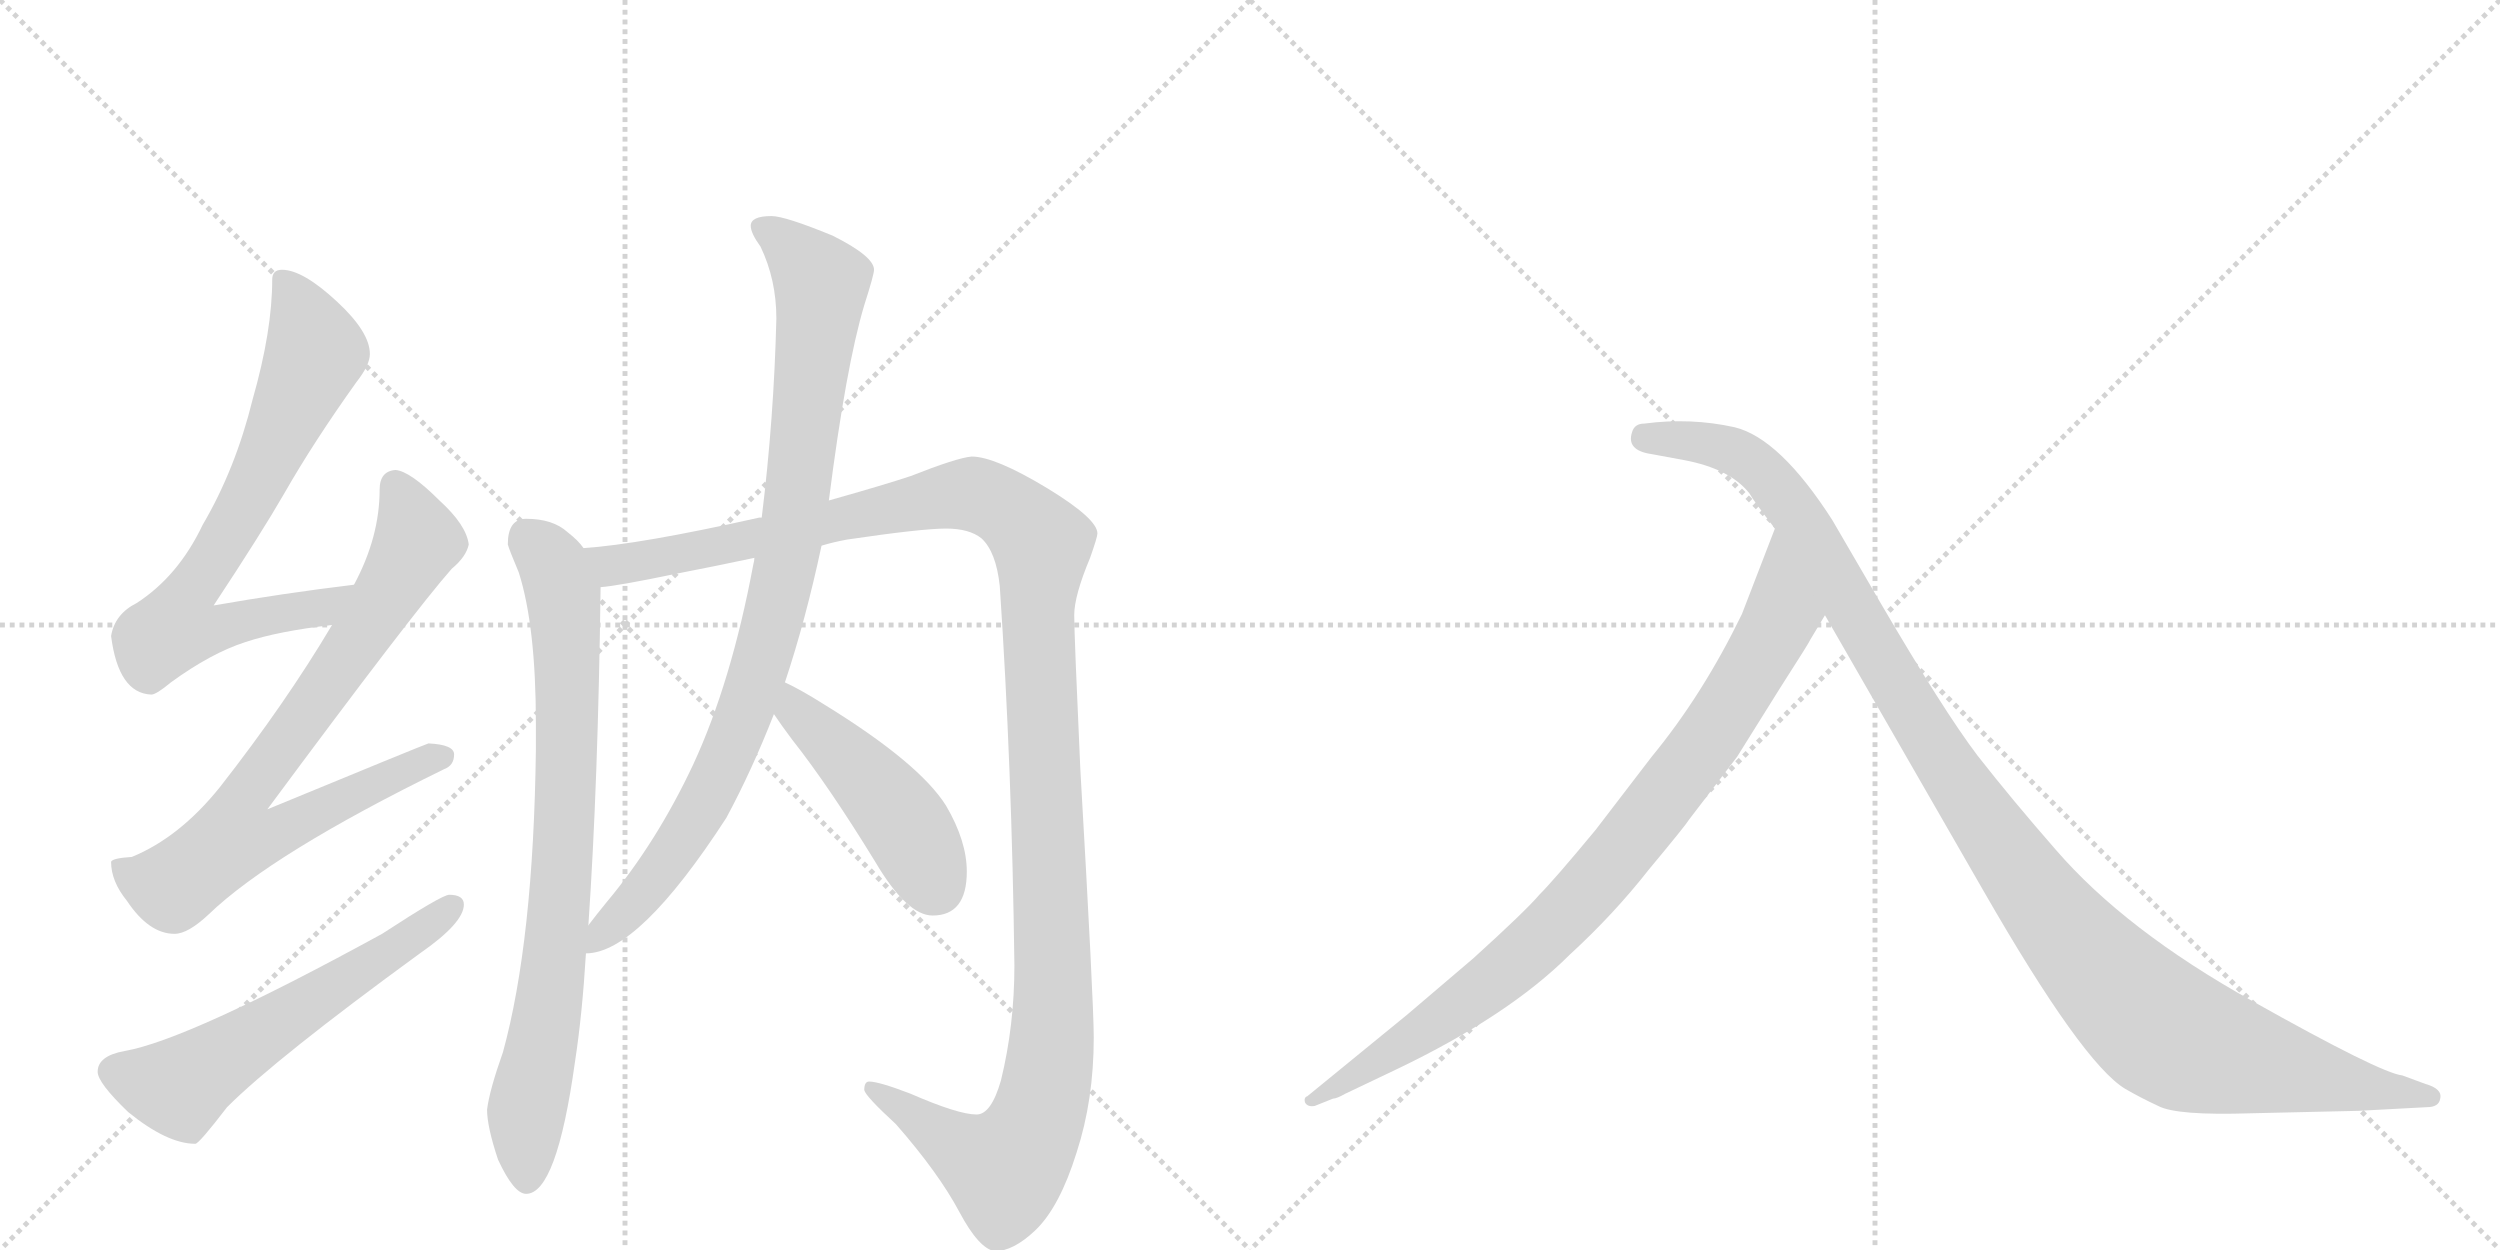 <svg version="1.1" viewBox="0 0 2048 1024" xmlns="http://www.w3.org/2000/svg">
  <g stroke="lightgray" stroke-dasharray="1,1" stroke-width="1" transform="scale(4, 4)">
    <line x1="0" y1="0" x2="256" y2="256"></line>
    <line x1="256" y1="0" x2="0" y2="256"></line>
    <line x1="128" y1="0" x2="128" y2="256"></line>
    <line x1="0" y1="128" x2="256" y2="128"></line>
    <line x1="256" y1="0" x2="512" y2="256"></line>
    <line x1="512" y1="0" x2="256" y2="256"></line>
    <line x1="384" y1="0" x2="384" y2="256"></line>
    <line x1="256" y1="128" x2="512" y2="128"></line>
  </g>
<g transform="scale(1, -1) translate(0, -850)">
   <style type="text/css">
    @keyframes keyframes0 {
      from {
       stroke: black;
       stroke-dashoffset: 717;
       stroke-width: 128;
       }
       70% {
       animation-timing-function: step-end;
       stroke: black;
       stroke-dashoffset: 0;
       stroke-width: 128;
       }
       to {
       stroke: black;
       stroke-width: 1024;
       }
       }
       #make-me-a-hanzi-animation-0 {
         animation: keyframes0 0.833s both;
         animation-delay: 0s;
         animation-timing-function: linear;
       }
    @keyframes keyframes1 {
      from {
       stroke: black;
       stroke-dashoffset: 778;
       stroke-width: 128;
       }
       72% {
       animation-timing-function: step-end;
       stroke: black;
       stroke-dashoffset: 0;
       stroke-width: 128;
       }
       to {
       stroke: black;
       stroke-width: 1024;
       }
       }
       #make-me-a-hanzi-animation-1 {
         animation: keyframes1 0.883s both;
         animation-delay: 0.833s;
         animation-timing-function: linear;
       }
    @keyframes keyframes2 {
      from {
       stroke: black;
       stroke-dashoffset: 579;
       stroke-width: 128;
       }
       65% {
       animation-timing-function: step-end;
       stroke: black;
       stroke-dashoffset: 0;
       stroke-width: 128;
       }
       to {
       stroke: black;
       stroke-width: 1024;
       }
       }
       #make-me-a-hanzi-animation-2 {
         animation: keyframes2 0.721s both;
         animation-delay: 1.717s;
         animation-timing-function: linear;
       }
    @keyframes keyframes3 {
      from {
       stroke: black;
       stroke-dashoffset: 796;
       stroke-width: 128;
       }
       72% {
       animation-timing-function: step-end;
       stroke: black;
       stroke-dashoffset: 0;
       stroke-width: 128;
       }
       to {
       stroke: black;
       stroke-width: 1024;
       }
       }
       #make-me-a-hanzi-animation-3 {
         animation: keyframes3 0.898s both;
         animation-delay: 2.438s;
         animation-timing-function: linear;
       }
    @keyframes keyframes4 {
      from {
       stroke: black;
       stroke-dashoffset: 1296;
       stroke-width: 128;
       }
       81% {
       animation-timing-function: step-end;
       stroke: black;
       stroke-dashoffset: 0;
       stroke-width: 128;
       }
       to {
       stroke: black;
       stroke-width: 1024;
       }
       }
       #make-me-a-hanzi-animation-4 {
         animation: keyframes4 1.305s both;
         animation-delay: 3.336s;
         animation-timing-function: linear;
       }
    @keyframes keyframes5 {
      from {
       stroke: black;
       stroke-dashoffset: 914;
       stroke-width: 128;
       }
       75% {
       animation-timing-function: step-end;
       stroke: black;
       stroke-dashoffset: 0;
       stroke-width: 128;
       }
       to {
       stroke: black;
       stroke-width: 1024;
       }
       }
       #make-me-a-hanzi-animation-5 {
         animation: keyframes5 0.994s both;
         animation-delay: 4.64s;
         animation-timing-function: linear;
       }
    @keyframes keyframes6 {
      from {
       stroke: black;
       stroke-dashoffset: 458;
       stroke-width: 128;
       }
       60% {
       animation-timing-function: step-end;
       stroke: black;
       stroke-dashoffset: 0;
       stroke-width: 128;
       }
       to {
       stroke: black;
       stroke-width: 1024;
       }
       }
       #make-me-a-hanzi-animation-6 {
         animation: keyframes6 0.623s both;
         animation-delay: 5.634s;
         animation-timing-function: linear;
       }
    @keyframes keyframes7 {
      from {
       stroke: black;
       stroke-dashoffset: 882;
       stroke-width: 128;
       }
       74% {
       animation-timing-function: step-end;
       stroke: black;
       stroke-dashoffset: 0;
       stroke-width: 128;
       }
       to {
       stroke: black;
       stroke-width: 1024;
       }
       }
       #make-me-a-hanzi-animation-7 {
         animation: keyframes7 0.968s both;
         animation-delay: 6.257s;
         animation-timing-function: linear;
       }
    @keyframes keyframes8 {
      from {
       stroke: black;
       stroke-dashoffset: 1149;
       stroke-width: 128;
       }
       79% {
       animation-timing-function: step-end;
       stroke: black;
       stroke-dashoffset: 0;
       stroke-width: 128;
       }
       to {
       stroke: black;
       stroke-width: 1024;
       }
       }
       #make-me-a-hanzi-animation-8 {
         animation: keyframes8 1.185s both;
         animation-delay: 7.225s;
         animation-timing-function: linear;
       }
</style>
<path d="M 290 371 Q 232 364 175 354 Q 214 413 233 446 Q 257 488 292 537 Q 303 551 303 560 Q 303 578 276 603 Q 248 629 231 629 Q 223 629 223 621 Q 223 579 207 523 Q 193 466 166 420 Q 146 378 112 356 Q 94 347 91 329 Q 97 282 124 281 Q 128 281 140 291 Q 173 315 201 324 Q 228 333 272 338 C 302 342 320 375 290 371 Z" fill="lightgray"></path> 
<path d="M 324 465 Q 311 464 311 449 Q 311 410 290 371 L 272 338 Q 234 274 180 205 Q 147 164 108 148 Q 92 147 91 144 Q 91 128 104 112 Q 122 85 143 85 Q 154 85 171 101 Q 223 151 364 220 Q 372 223 372 232 Q 372 240 351 241 Q 345 239 219 187 Q 339 349 370 384 Q 382 394 384 404 Q 382 420 360 440 Q 336 464 324 465 Z" fill="lightgray"></path> 
<path d="M 368 117 Q 362 117 313 85 Q 154 -2 102 -11 Q 80 -15 80 -28 Q 80 -37 105 -61 Q 137 -87 160 -87 Q 163 -87 186 -57 Q 226 -17 344 69 Q 380 94 380 109 Q 380 117 368 117 Z" fill="lightgray"></path> 
<path d="M 431 425 Q 416 425 416 404 Q 417 400 425 381 Q 439 337 439 257 L 439 236 Q 437 79 412 -12 Q 401 -43 399 -59 Q 399 -73 408 -100 Q 421 -128 431 -128 Q 456 -128 471 -20 Q 477 19 480 69 L 482 92 Q 490 209 492 369 L 478 401 Q 474 407 465 414 Q 453 425 431 425 Z" fill="lightgray"></path> 
<path d="M 673 403 Q 683 406 694 408 Q 755 417 775 417 Q 794 417 804 409 Q 816 398 819 370 Q 829 221 831 59 Q 831 10 820 -35 Q 812 -63 800 -63 Q 785 -63 746 -46 Q 720 -36 712 -36 Q 708 -36 708 -43 Q 709 -48 734 -71 Q 769 -111 786 -143 Q 802 -173 815 -175 Q 830 -175 848 -158 Q 868 -139 882 -94 Q 896 -51 896 0 Q 896 29 885 220 Q 880 330 880 346 Q 880 362 893 393 Q 899 410 899 413 Q 899 425 858 450 Q 815 476 796 476 Q 784 475 746 460 Q 725 453 679 440 L 624 426 L 622 426 Q 524 404 478 401 C 448 398 462 364 492 369 Q 506 370 554 380 Q 585 386 618 393 L 673 403 Z" fill="lightgray"></path> 
<path d="M 480 69 Q 523 69 595 180 Q 616 219 634 265 L 643 291 Q 660 342 673 403 L 679 440 Q 693 550 708 600 Q 716 625 716 629 Q 716 640 682 657 Q 643 673 632 673 Q 615 673 615 665 Q 615 659 623 648 Q 636 621 636 589 Q 634 507 624 426 L 618 393 Q 618 391 617 387 Q 599 291 568 224 Q 538 160 497 111 Q 488 100 482 92 C 463 68 460 64 480 69 Z" fill="lightgray"></path> 
<path d="M 634 265 Q 640 256 649 244 Q 679 206 717 144 Q 743 100 764 100 Q 792 100 792 136 Q 792 161 775 190 Q 753 225 675 273 Q 656 285 643 291 C 616 304 617 290 634 265 Z" fill="lightgray"></path> 
<path d="M 1483 326 L 1495 346 C 1510 372 1465 445 1454 417 L 1427 347 Q 1395 281 1353 230 L 1307 170 Q 1273 129 1261 117 Q 1250 104 1207 65 L 1153 19 L 1071 -48 Q 1068 -49 1069 -53 Q 1071 -57 1077 -56 L 1092 -50 Q 1095 -50 1102 -46 L 1144 -26 Q 1236 18 1286 68 Q 1322 101 1351 138 Q 1381 174 1384 179 L 1423 230 L 1458 286 Q 1483 325 1483 326 Z" fill="lightgray"></path> 
<path d="M 1495 346 L 1625 120 Q 1706 -21 1741 -42 Q 1753 -49 1768 -56 Q 1783 -64 1844 -62 L 1932 -60 L 1988 -57 Q 1998 -57 1999 -50 Q 2001 -42 1987 -38 L 1968 -31 Q 1950 -29 1845 30 Q 1741 88 1684 154 Q 1649 194 1620 231 Q 1592 268 1540 357 L 1501 424 Q 1458 491 1421 500 Q 1385 508 1347 503 Q 1339 503 1337 496 Q 1332 481 1353 478 L 1380 473 Q 1417 466 1433 446 Q 1437 439 1454 417 L 1495 346 Z" fill="lightgray"></path> 
      <clipPath id="make-me-a-hanzi-clip-0">
      <path d="M 290 371 Q 232 364 175 354 Q 214 413 233 446 Q 257 488 292 537 Q 303 551 303 560 Q 303 578 276 603 Q 248 629 231 629 Q 223 629 223 621 Q 223 579 207 523 Q 193 466 166 420 Q 146 378 112 356 Q 94 347 91 329 Q 97 282 124 281 Q 128 281 140 291 Q 173 315 201 324 Q 228 333 272 338 C 302 342 320 375 290 371 Z" fill="lightgray"></path>
      </clipPath>
      <path clip-path="url(#make-me-a-hanzi-clip-0)" d="M 234 618 L 259 562 L 210 453 L 154 363 L 145 336 L 176 334 L 262 351 L 283 368 " fill="none" id="make-me-a-hanzi-animation-0" stroke-dasharray="589 1178" stroke-linecap="round"></path>

      <clipPath id="make-me-a-hanzi-clip-1">
      <path d="M 324 465 Q 311 464 311 449 Q 311 410 290 371 L 272 338 Q 234 274 180 205 Q 147 164 108 148 Q 92 147 91 144 Q 91 128 104 112 Q 122 85 143 85 Q 154 85 171 101 Q 223 151 364 220 Q 372 223 372 232 Q 372 240 351 241 Q 345 239 219 187 Q 339 349 370 384 Q 382 394 384 404 Q 382 420 360 440 Q 336 464 324 465 Z" fill="lightgray"></path>
      </clipPath>
      <path clip-path="url(#make-me-a-hanzi-clip-1)" d="M 324 451 L 341 405 L 263 280 L 201 199 L 191 163 L 222 165 L 303 208 L 363 230 " fill="none" id="make-me-a-hanzi-animation-1" stroke-dasharray="650 1300" stroke-linecap="round"></path>

      <clipPath id="make-me-a-hanzi-clip-2">
      <path d="M 368 117 Q 362 117 313 85 Q 154 -2 102 -11 Q 80 -15 80 -28 Q 80 -37 105 -61 Q 137 -87 160 -87 Q 163 -87 186 -57 Q 226 -17 344 69 Q 380 94 380 109 Q 380 117 368 117 Z" fill="lightgray"></path>
      </clipPath>
      <path clip-path="url(#make-me-a-hanzi-clip-2)" d="M 93 -28 L 146 -40 L 344 85 L 370 107 " fill="none" id="make-me-a-hanzi-animation-2" stroke-dasharray="451 902" stroke-linecap="round"></path>

      <clipPath id="make-me-a-hanzi-clip-3">
      <path d="M 431 425 Q 416 425 416 404 Q 417 400 425 381 Q 439 337 439 257 L 439 236 Q 437 79 412 -12 Q 401 -43 399 -59 Q 399 -73 408 -100 Q 421 -128 431 -128 Q 456 -128 471 -20 Q 477 19 480 69 L 482 92 Q 490 209 492 369 L 478 401 Q 474 407 465 414 Q 453 425 431 425 Z" fill="lightgray"></path>
      </clipPath>
      <path clip-path="url(#make-me-a-hanzi-clip-3)" d="M 432 409 L 451 390 L 462 361 L 465 260 L 460 127 L 446 4 L 431 -61 L 431 -118 " fill="none" id="make-me-a-hanzi-animation-3" stroke-dasharray="668 1336" stroke-linecap="round"></path>

      <clipPath id="make-me-a-hanzi-clip-4">
      <path d="M 673 403 Q 683 406 694 408 Q 755 417 775 417 Q 794 417 804 409 Q 816 398 819 370 Q 829 221 831 59 Q 831 10 820 -35 Q 812 -63 800 -63 Q 785 -63 746 -46 Q 720 -36 712 -36 Q 708 -36 708 -43 Q 709 -48 734 -71 Q 769 -111 786 -143 Q 802 -173 815 -175 Q 830 -175 848 -158 Q 868 -139 882 -94 Q 896 -51 896 0 Q 896 29 885 220 Q 880 330 880 346 Q 880 362 893 393 Q 899 410 899 413 Q 899 425 858 450 Q 815 476 796 476 Q 784 475 746 460 Q 725 453 679 440 L 624 426 L 622 426 Q 524 404 478 401 C 448 398 462 364 492 369 Q 506 370 554 380 Q 585 386 618 393 L 673 403 Z" fill="lightgray"></path>
      </clipPath>
      <path clip-path="url(#make-me-a-hanzi-clip-4)" d="M 483 397 L 502 387 L 540 391 L 791 445 L 821 436 L 853 404 L 850 334 L 863 24 L 851 -63 L 823 -107 L 795 -96 L 715 -42 " fill="none" id="make-me-a-hanzi-animation-4" stroke-dasharray="1168 2336" stroke-linecap="round"></path>

      <clipPath id="make-me-a-hanzi-clip-5">
      <path d="M 480 69 Q 523 69 595 180 Q 616 219 634 265 L 643 291 Q 660 342 673 403 L 679 440 Q 693 550 708 600 Q 716 625 716 629 Q 716 640 682 657 Q 643 673 632 673 Q 615 673 615 665 Q 615 659 623 648 Q 636 621 636 589 Q 634 507 624 426 L 618 393 Q 618 391 617 387 Q 599 291 568 224 Q 538 160 497 111 Q 488 100 482 92 C 463 68 460 64 480 69 Z" fill="lightgray"></path>
      </clipPath>
      <path clip-path="url(#make-me-a-hanzi-clip-5)" d="M 624 663 L 650 645 L 673 618 L 655 453 L 634 344 L 610 266 L 570 179 L 524 115 L 484 74 " fill="none" id="make-me-a-hanzi-animation-5" stroke-dasharray="786 1572" stroke-linecap="round"></path>

      <clipPath id="make-me-a-hanzi-clip-6">
      <path d="M 634 265 Q 640 256 649 244 Q 679 206 717 144 Q 743 100 764 100 Q 792 100 792 136 Q 792 161 775 190 Q 753 225 675 273 Q 656 285 643 291 C 616 304 617 290 634 265 Z" fill="lightgray"></path>
      </clipPath>
      <path clip-path="url(#make-me-a-hanzi-clip-6)" d="M 645 283 L 652 268 L 738 179 L 766 124 " fill="none" id="make-me-a-hanzi-animation-6" stroke-dasharray="330 660" stroke-linecap="round"></path>

      <clipPath id="make-me-a-hanzi-clip-7">
      <path d="M 1483 326 L 1495 346 C 1510 372 1465 445 1454 417 L 1427 347 Q 1395 281 1353 230 L 1307 170 Q 1273 129 1261 117 Q 1250 104 1207 65 L 1153 19 L 1071 -48 Q 1068 -49 1069 -53 Q 1071 -57 1077 -56 L 1092 -50 Q 1095 -50 1102 -46 L 1144 -26 Q 1236 18 1286 68 Q 1322 101 1351 138 Q 1381 174 1384 179 L 1423 230 L 1458 286 Q 1483 325 1483 326 Z" fill="lightgray"></path>
      </clipPath>
      <path clip-path="url(#make-me-a-hanzi-clip-7)" d="M 1454 409 L 1460 349 L 1452 330 L 1403 250 L 1316 137 L 1213 38 L 1074 -52 " fill="none" id="make-me-a-hanzi-animation-7" stroke-dasharray="754 1508" stroke-linecap="round"></path>

      <clipPath id="make-me-a-hanzi-clip-8">
      <path d="M 1495 346 L 1625 120 Q 1706 -21 1741 -42 Q 1753 -49 1768 -56 Q 1783 -64 1844 -62 L 1932 -60 L 1988 -57 Q 1998 -57 1999 -50 Q 2001 -42 1987 -38 L 1968 -31 Q 1950 -29 1845 30 Q 1741 88 1684 154 Q 1649 194 1620 231 Q 1592 268 1540 357 L 1501 424 Q 1458 491 1421 500 Q 1385 508 1347 503 Q 1339 503 1337 496 Q 1332 481 1353 478 L 1380 473 Q 1417 466 1433 446 Q 1437 439 1454 417 L 1495 346 Z" fill="lightgray"></path>
      </clipPath>
      <path clip-path="url(#make-me-a-hanzi-clip-8)" d="M 1348 491 L 1420 480 L 1456 451 L 1640 155 L 1701 76 L 1766 11 L 1799 -7 L 1850 -21 L 1990 -49 " fill="none" id="make-me-a-hanzi-animation-8" stroke-dasharray="1021 2042" stroke-linecap="round"></path>

</g>
</svg>
